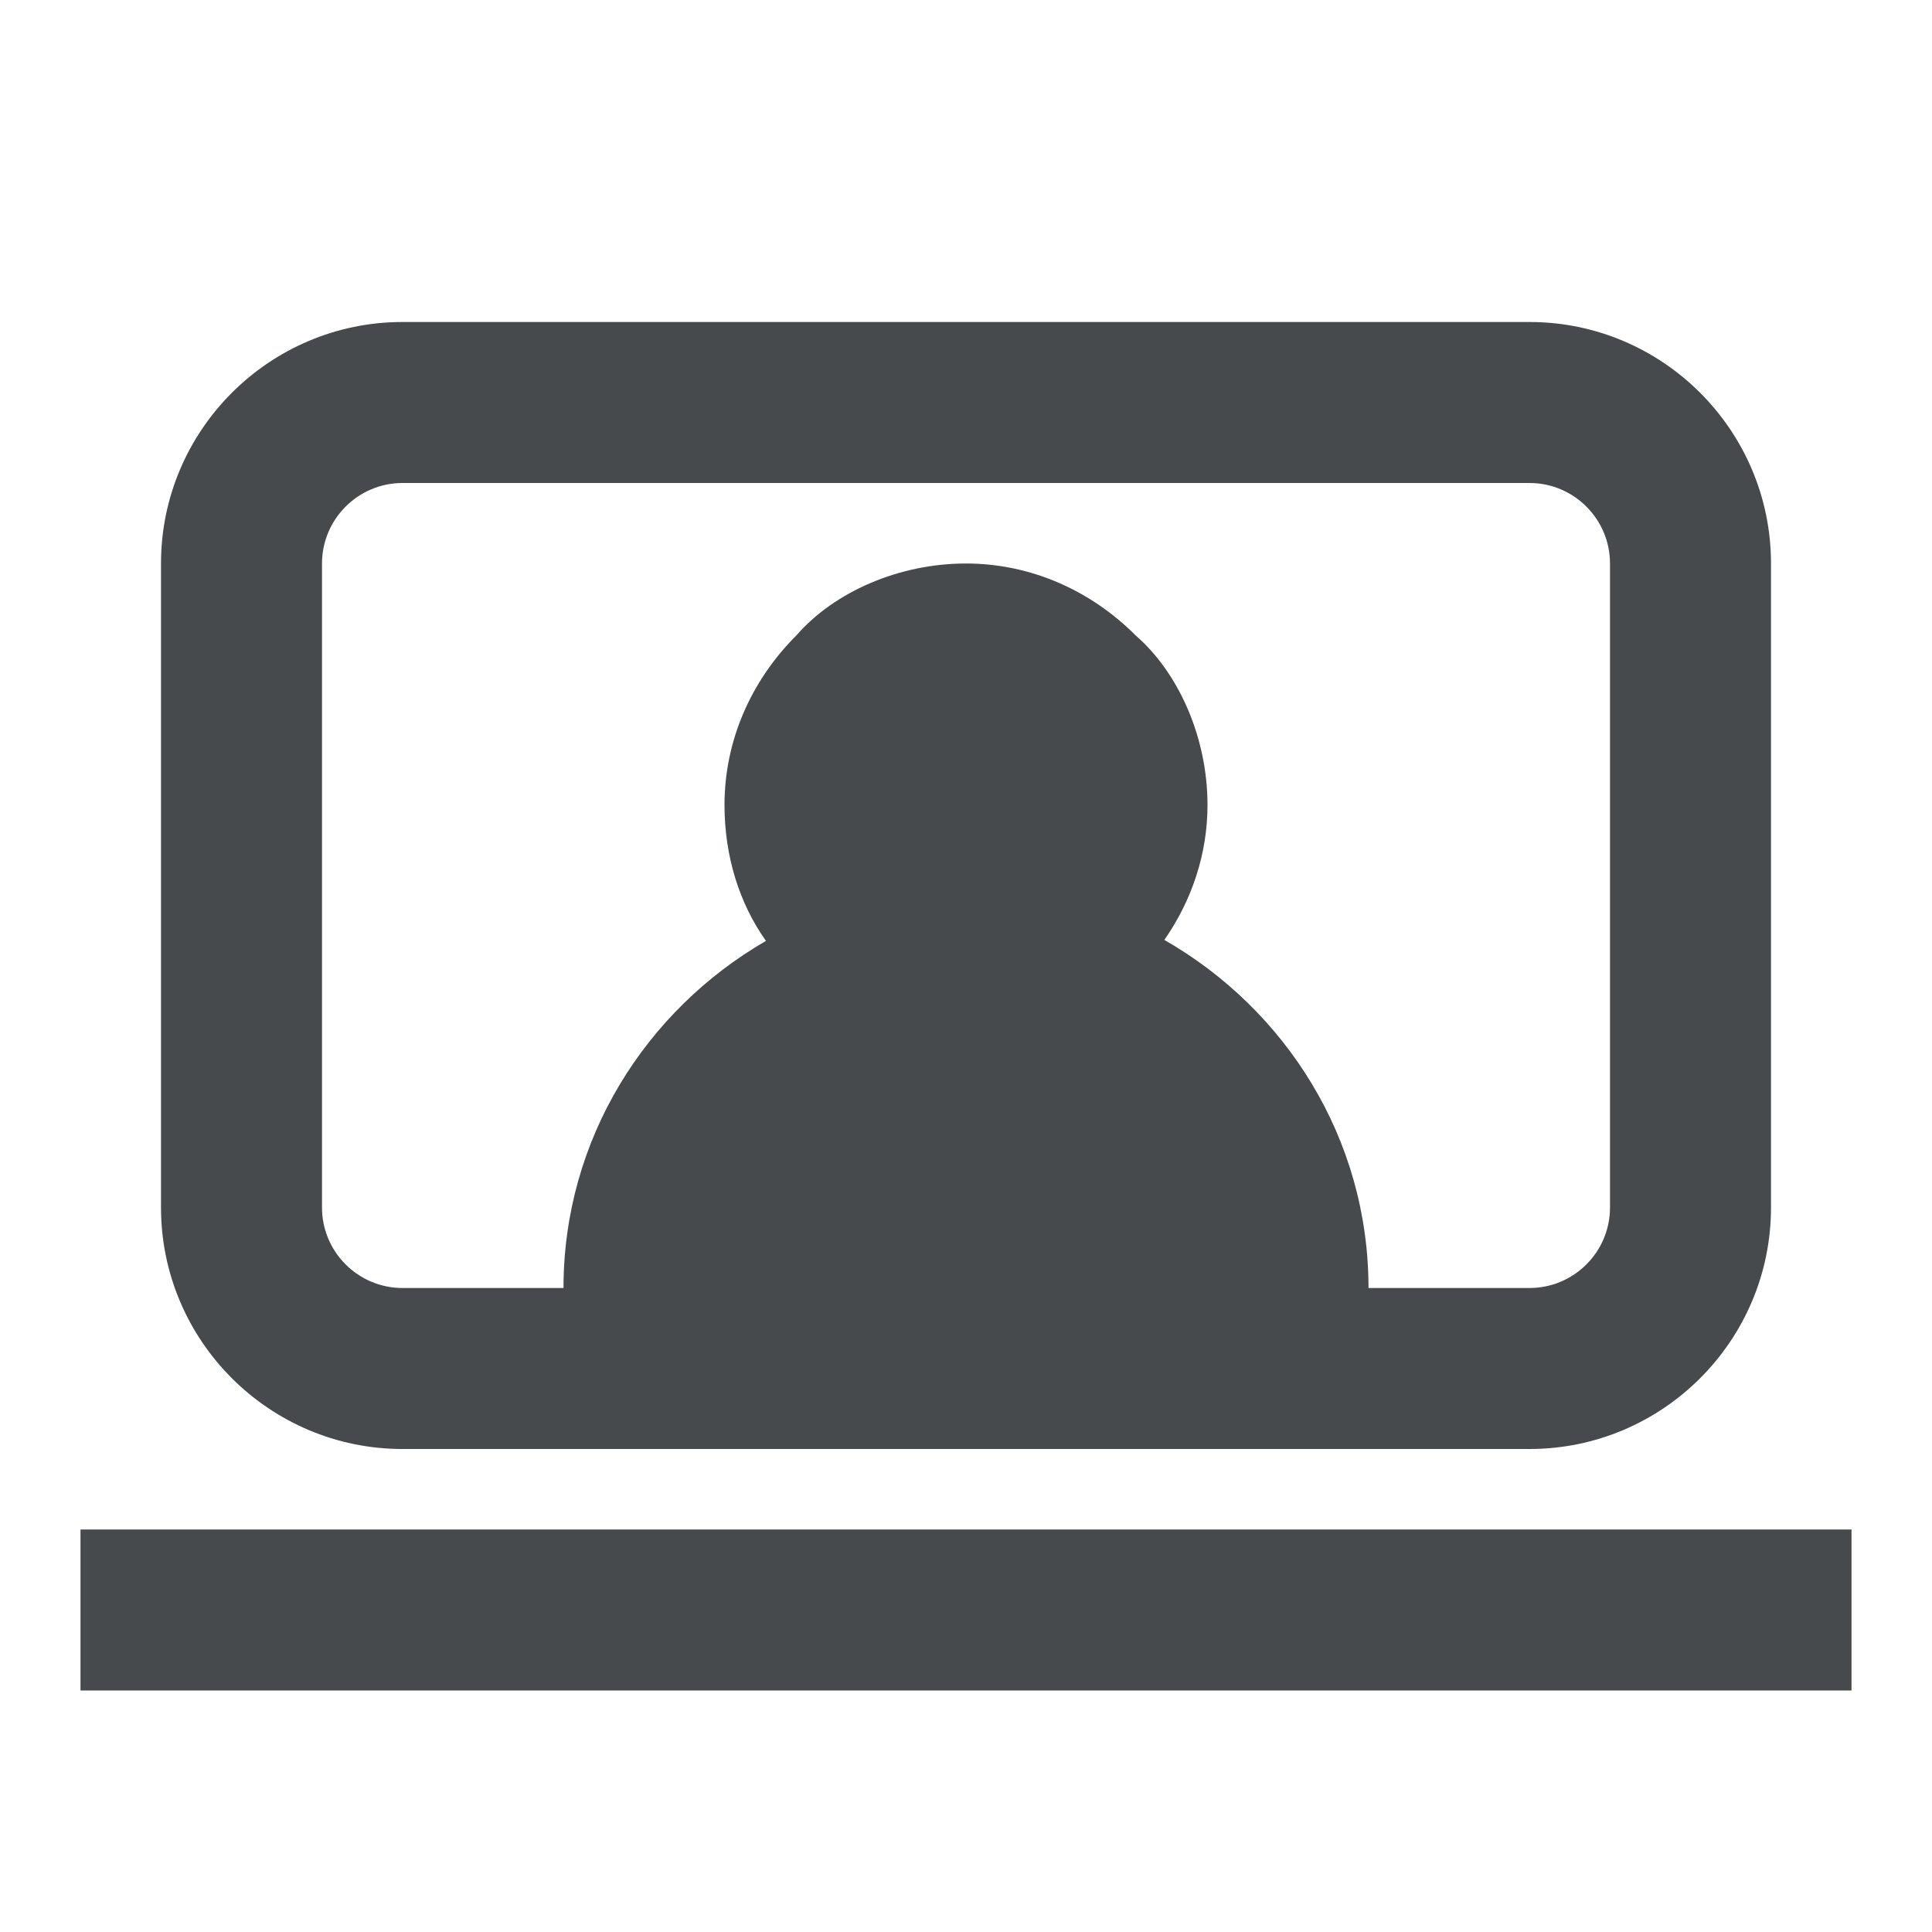 <svg width="24" height="24" viewBox="0 0 24 24" fill="none" xmlns="http://www.w3.org/2000/svg">
<path d="M5 18H19C20.654 18 22 16.654 22 15V7C22 5.346 20.654 4 19 4H5C3.346 4 2 5.346 2 7V15C2 16.654 3.346 18 5 18ZM4 7C4 6.449 4.449 6 5 6H19C19.552 6 20 6.449 20 7V15C20 15.552 19.552 16 19 16H17C17 14.143 15.971 12.539 14.464 11.676C14.81 11.179 15 10.6 15 10C15 9.169 14.648 8.364 14.107 7.893C13.531 7.317 12.782 7 12 7C11.168 7 10.364 7.352 9.893 7.893C9.317 8.469 9 9.217 9 10C9 10.64 9.187 11.228 9.515 11.688C8.02 12.553 7 14.152 7 16H5C4.449 16 4 15.552 4 15V7Z" fill="#464A4D"/>
<path d="M23 19H1V21H23V19Z" fill="#464A4D"/>
</svg>
